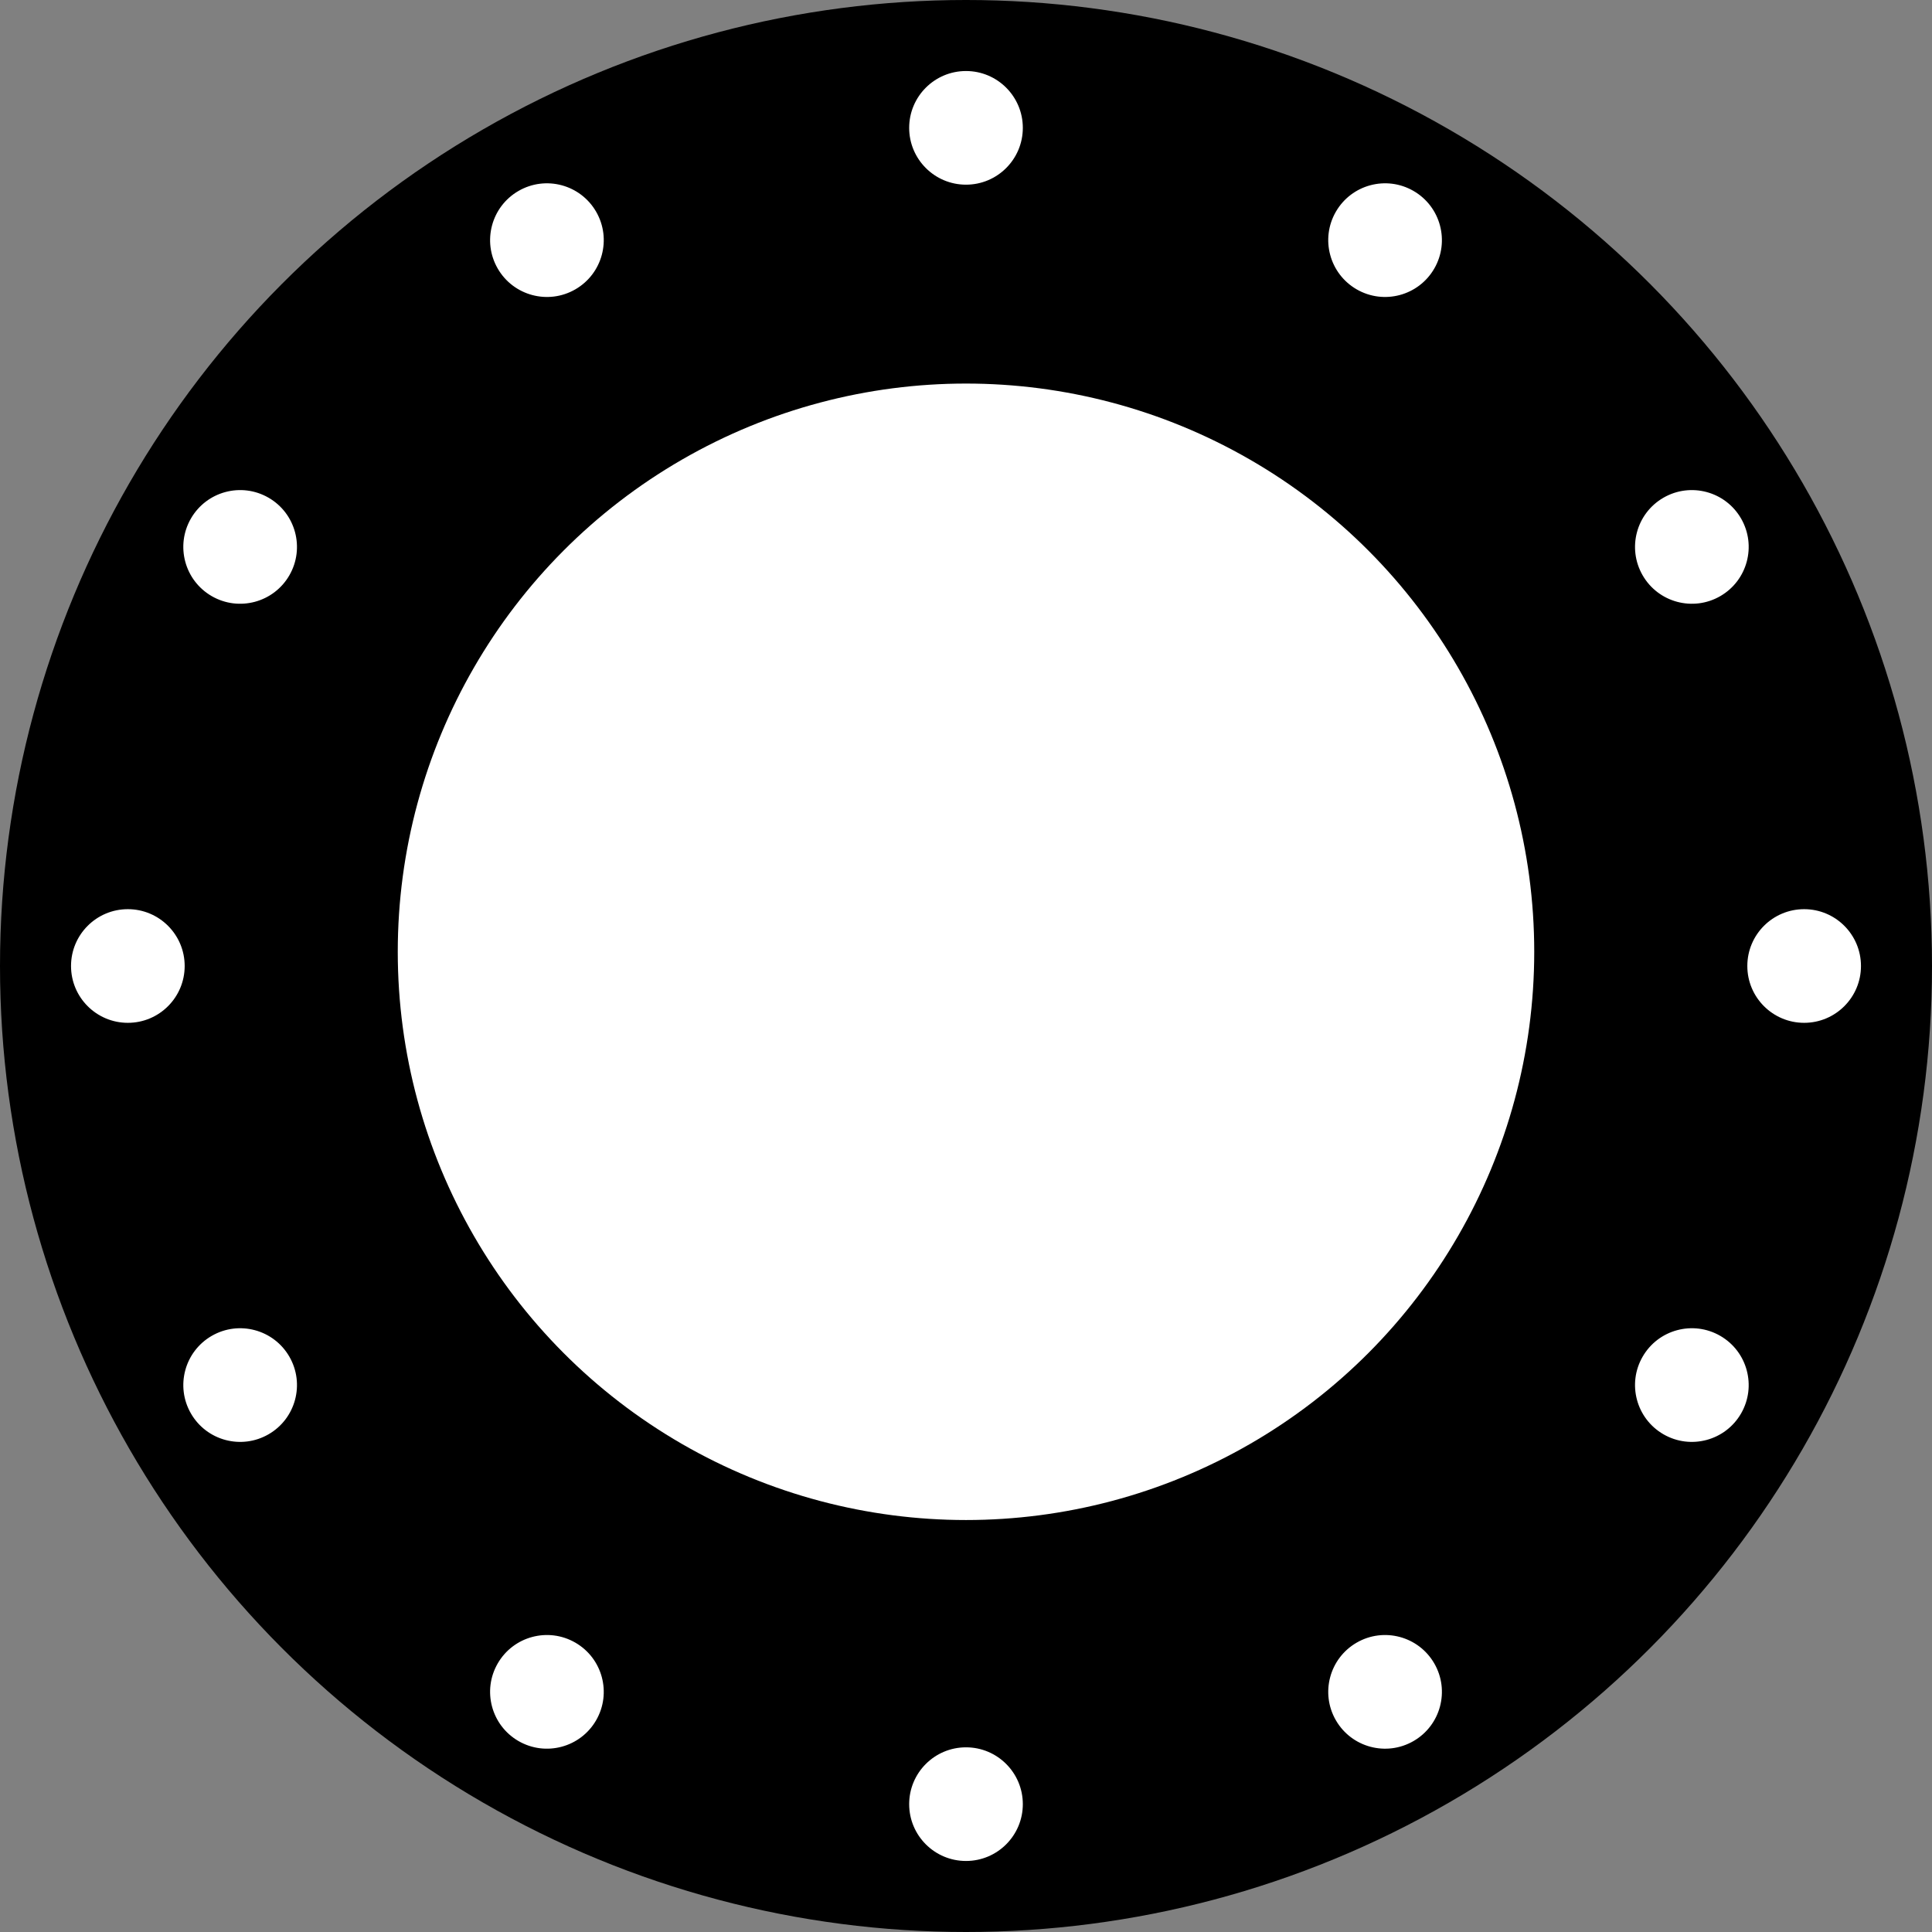 <?xml version="1.0" encoding="UTF-8" standalone="no"?>
<!-- Created with Inkscape (http://www.inkscape.org/) -->

<svg
   width="340mm"
   height="340mm"
   viewBox="0 0 340 340"
   version="1.1"
   id="svg5"
   inkscape:version="1.1.1 (3bf5ae0d25, 2021-09-20)"
   sodipodi:docname="340_200_24.svg"
   xmlns:inkscape="http://www.inkscape.org/namespaces/inkscape"
   xmlns:sodipodi="http://sodipodi.sourceforge.net/DTD/sodipodi-0.dtd"
   xmlns="http://www.w3.org/2000/svg"
   xmlns:svg="http://www.w3.org/2000/svg">
  <rect x="0" y="0" width="340" height="340" fill="#808080" stroke="none"/>
  <sodipodi:namedview
     id="namedview7"
     pagecolor="#ffffff"
     bordercolor="#cccccc"
     borderopacity="1"
     inkscape:pageshadow="0"
     inkscape:pageopacity="1"
     inkscape:pagecheckerboard="0"
     inkscape:document-units="mm"
     showgrid="false"
     inkscape:zoom="0.54115914"
     inkscape:cx="544.20222"
     inkscape:cy="625.50917"
     inkscape:window-width="1920"
     inkscape:window-height="1051"
     inkscape:window-x="-9"
     inkscape:window-y="-9"
     inkscape:window-maximized="1"
     inkscape:current-layer="layer1" />
  <defs
     id="defs2" />
  <g
     inkscape:label="Layer 1"
     inkscape:groupmode="layer"
     id="layer1"
     transform="translate(-54.783,-77.179)">
    <g
       id="g3042">
      <circle
         style="fill:#000000;stroke-width:0"
         id="path53"
         cx="224.783"
         cy="247.179"
         r="170" />
      <circle
         style="fill:#ffffff;stroke-width:0"
         id="path198"
         cx="224.783"
         cy="244.679"
         r="100" />
      <circle
         style="fill:#ffffff;stroke-width:0"
         id="path1082"
         cx="224.783"
         cy="99.679"
         r="10" />
      <circle
         style="fill:#ffffff;stroke-width:0"
         id="circle1164"
         cx="224.783"
         cy="394.679"
         r="10" />
      <circle
         style="fill:#ffffff;stroke-width:0"
         id="circle2882"
         cx="247.179"
         cy="-372.283"
         r="10"
         transform="rotate(90)" />
      <circle
         style="fill:#ffffff;stroke-width:0"
         id="circle2884"
         cx="247.179"
         cy="-77.283"
         r="10"
         transform="rotate(90)" />
      <circle
         style="fill:#ffffff;stroke-width:0"
         id="circle2952"
         cx="318.257"
         cy="-45.829"
         r="10"
         transform="rotate(30)" />
      <circle
         style="fill:#ffffff;stroke-width:0"
         id="circle2954"
         cx="318.257"
         cy="249.171"
         r="10"
         transform="rotate(30)" />
      <circle
         style="fill:#ffffff;stroke-width:0"
         id="circle2958"
         cx="101.671"
         cy="-465.757"
         r="10"
         transform="rotate(120)" />
      <circle
         style="fill:#ffffff;stroke-width:0"
         id="circle2960"
         cx="101.671"
         cy="-170.757"
         r="10"
         transform="rotate(120)" />
      <circle
         style="fill:#ffffff;stroke-width:0"
         id="circle2966"
         cx="326.455"
         cy="-218.579"
         r="10"
         transform="rotate(60)" />
      <circle
         style="fill:#ffffff;stroke-width:0"
         id="circle2968"
         cx="326.455"
         cy="76.421"
         r="10"
         transform="rotate(60)" />
      <circle
         style="fill:#ffffff;stroke-width:0"
         id="circle2972"
         cx="-71.079"
         cy="-473.955"
         r="10"
         transform="rotate(150)" />
      <circle
         style="fill:#ffffff;stroke-width:0"
         id="circle2974"
         cx="-71.079"
         cy="-178.955"
         r="10"
         transform="rotate(150)" />
    </g>
  </g>
</svg>
